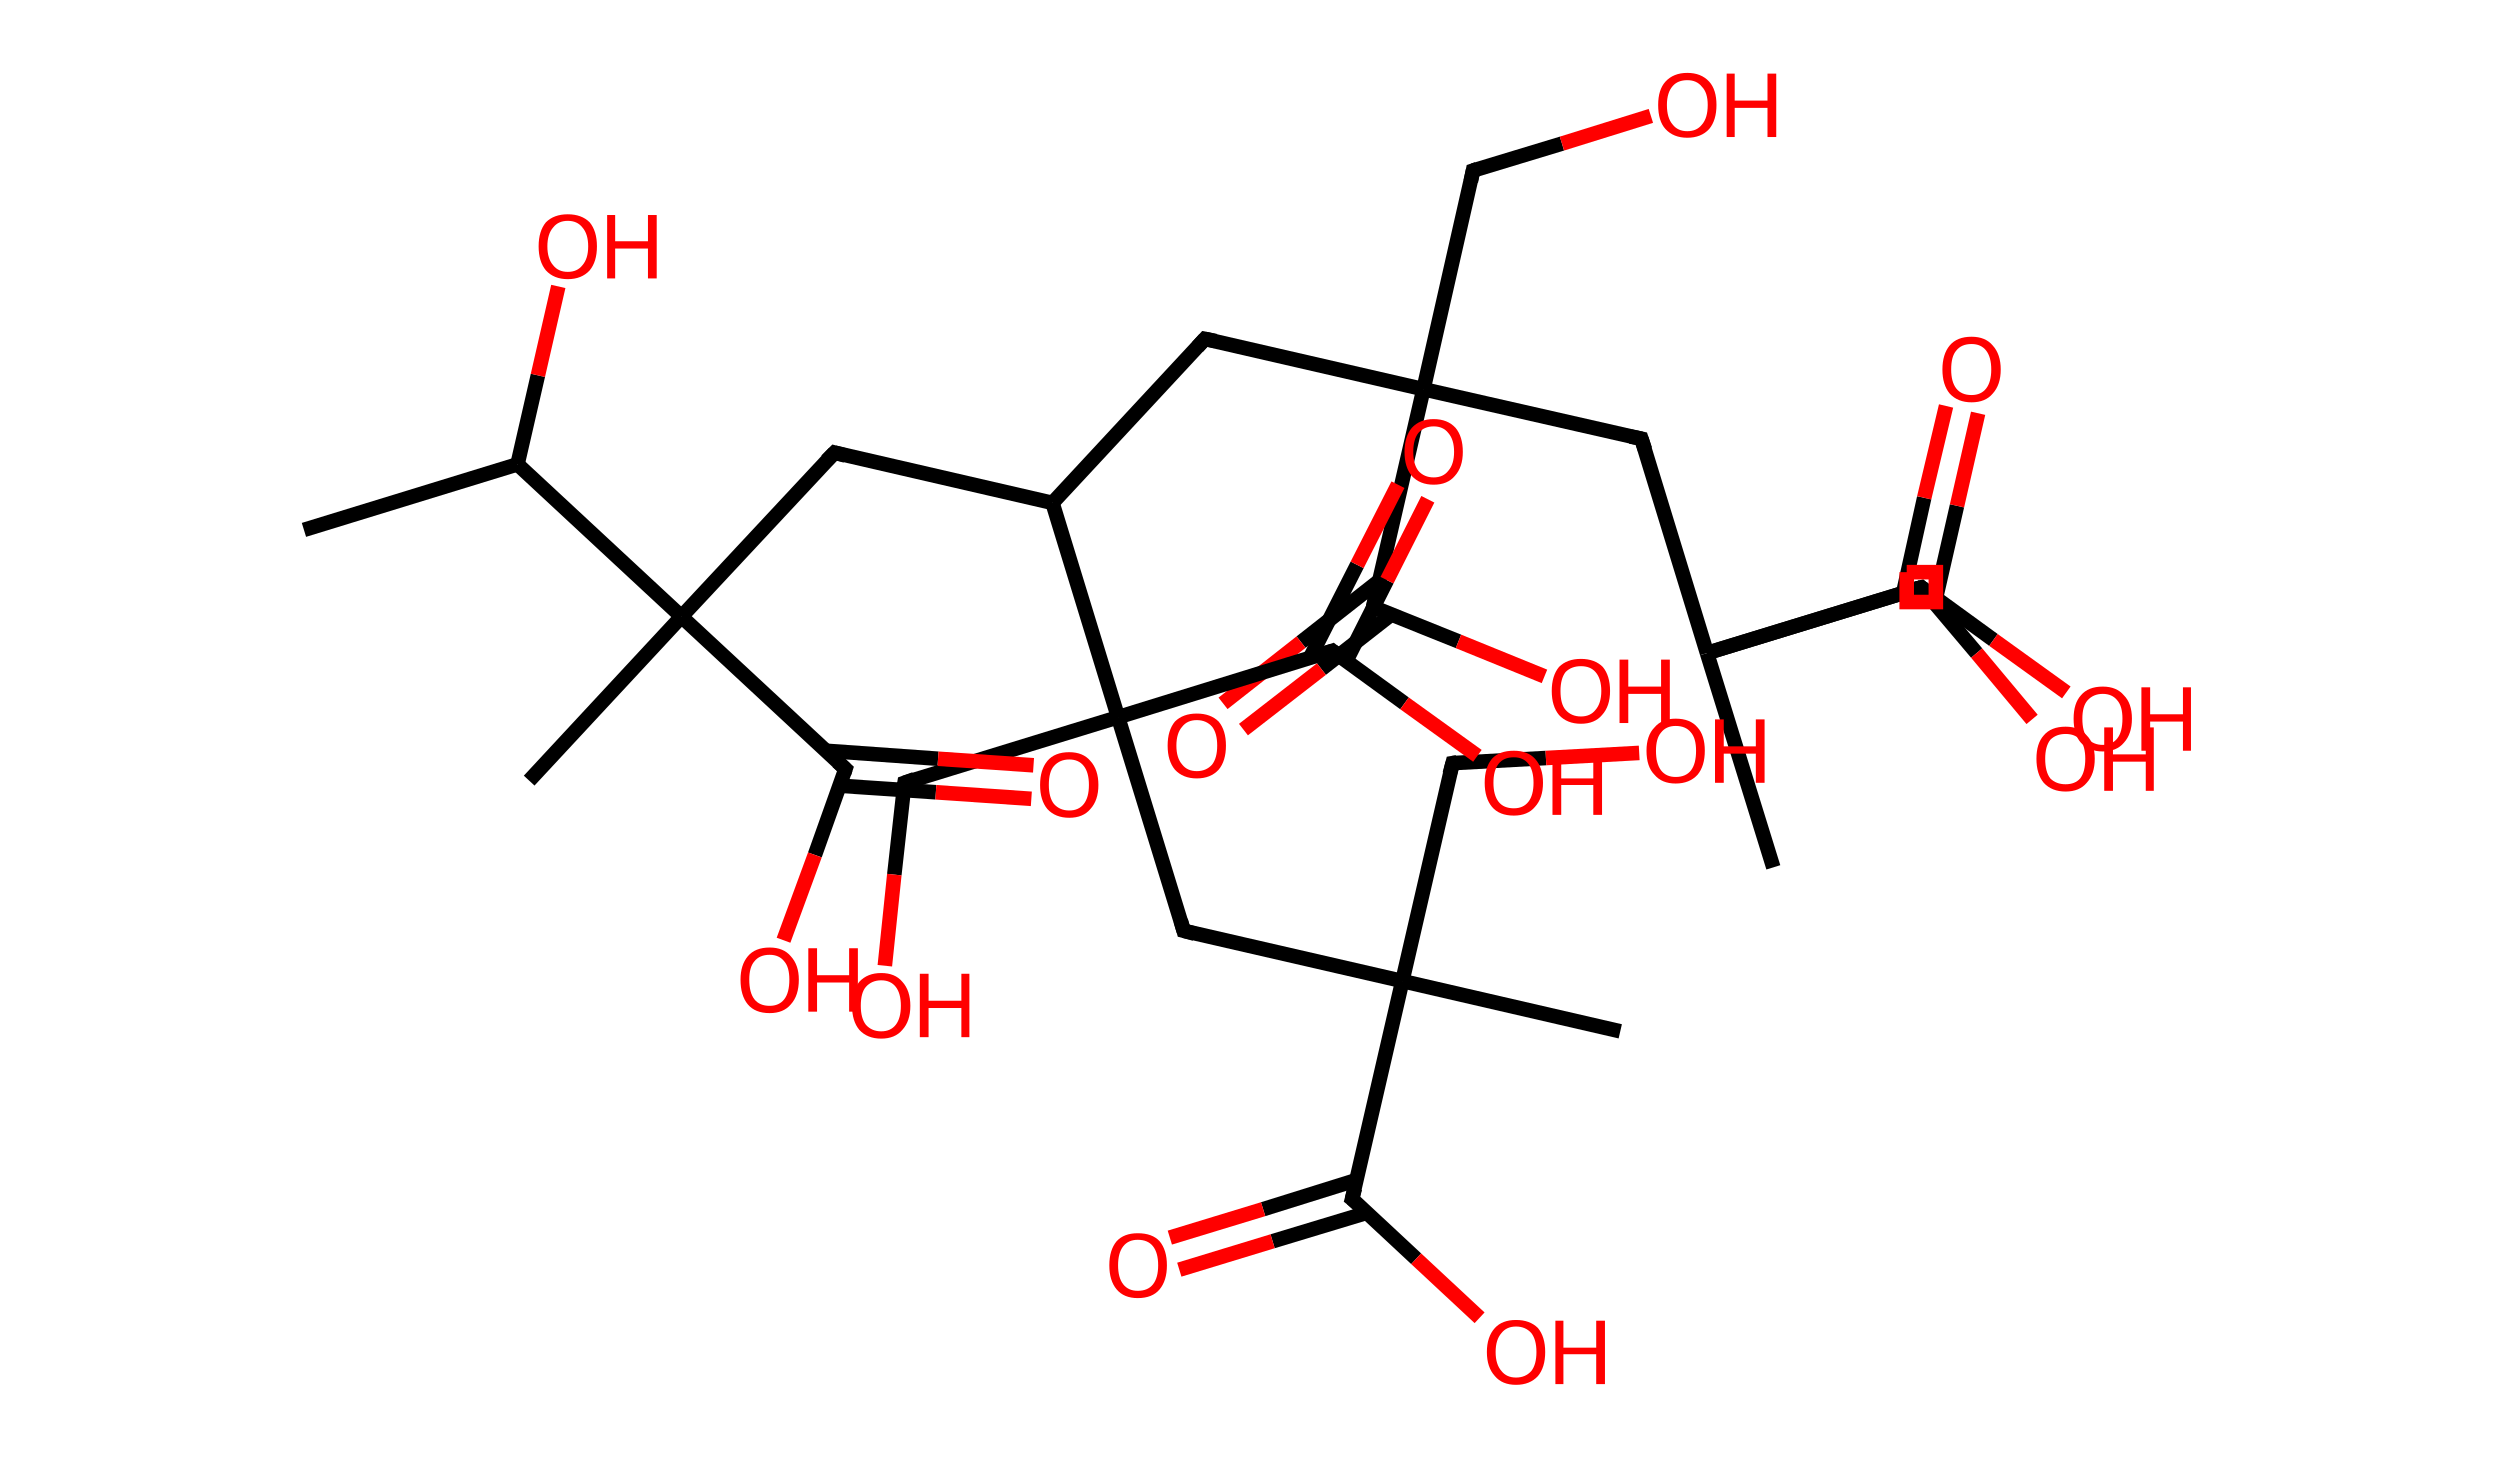 <?xml version='1.0' encoding='ASCII' standalone='yes'?>
<svg xmlns="http://www.w3.org/2000/svg" xmlns:rdkit="http://www.rdkit.org/xml" xmlns:xlink="http://www.w3.org/1999/xlink" version="1.1" baseProfile="full" xml:space="preserve" width="343px" height="200px" viewBox="0 0 343 200">
<!-- END OF HEADER -->
<rect style="opacity:1.0;fill:#FFFFFF;stroke:none" width="343.0" height="200.0" x="0.0" y="0.0"> </rect>
<path class="bond-0 atom-0 atom-1" d="M 41.7,72.7 L 71.0,63.7" style="fill:none;fill-rule:evenodd;stroke:#000000;stroke-width:2.0px;stroke-linecap:butt;stroke-linejoin:miter;stroke-opacity:1"/>
<path class="bond-1 atom-1 atom-2" d="M 71.0,63.7 L 73.8,51.5" style="fill:none;fill-rule:evenodd;stroke:#000000;stroke-width:2.0px;stroke-linecap:butt;stroke-linejoin:miter;stroke-opacity:1"/>
<path class="bond-1 atom-1 atom-2" d="M 73.8,51.5 L 76.6,39.3" style="fill:none;fill-rule:evenodd;stroke:#FF0000;stroke-width:2.0px;stroke-linecap:butt;stroke-linejoin:miter;stroke-opacity:1"/>
<path class="bond-2 atom-1 atom-3" d="M 71.0,63.7 L 93.5,84.6" style="fill:none;fill-rule:evenodd;stroke:#000000;stroke-width:2.0px;stroke-linecap:butt;stroke-linejoin:miter;stroke-opacity:1"/>
<path class="bond-3 atom-3 atom-4" d="M 93.5,84.6 L 72.6,107.1" style="fill:none;fill-rule:evenodd;stroke:#000000;stroke-width:2.0px;stroke-linecap:butt;stroke-linejoin:miter;stroke-opacity:1"/>
<path class="bond-4 atom-3 atom-5" d="M 93.5,84.6 L 114.5,62.1" style="fill:none;fill-rule:evenodd;stroke:#000000;stroke-width:2.0px;stroke-linecap:butt;stroke-linejoin:miter;stroke-opacity:1"/>
<path class="bond-5 atom-5 atom-6" d="M 114.5,62.1 L 144.4,69.0" style="fill:none;fill-rule:evenodd;stroke:#000000;stroke-width:2.0px;stroke-linecap:butt;stroke-linejoin:miter;stroke-opacity:1"/>
<path class="bond-6 atom-6 atom-7" d="M 144.4,69.0 L 165.3,46.5" style="fill:none;fill-rule:evenodd;stroke:#000000;stroke-width:2.0px;stroke-linecap:butt;stroke-linejoin:miter;stroke-opacity:1"/>
<path class="bond-7 atom-7 atom-8" d="M 165.3,46.5 L 195.3,53.4" style="fill:none;fill-rule:evenodd;stroke:#000000;stroke-width:2.0px;stroke-linecap:butt;stroke-linejoin:miter;stroke-opacity:1"/>
<path class="bond-8 atom-8 atom-9" d="M 195.3,53.4 L 202.1,23.4" style="fill:none;fill-rule:evenodd;stroke:#000000;stroke-width:2.0px;stroke-linecap:butt;stroke-linejoin:miter;stroke-opacity:1"/>
<path class="bond-9 atom-9 atom-10" d="M 202.1,23.4 L 214.3,19.7" style="fill:none;fill-rule:evenodd;stroke:#000000;stroke-width:2.0px;stroke-linecap:butt;stroke-linejoin:miter;stroke-opacity:1"/>
<path class="bond-9 atom-9 atom-10" d="M 214.3,19.7 L 226.5,15.9" style="fill:none;fill-rule:evenodd;stroke:#FF0000;stroke-width:2.0px;stroke-linecap:butt;stroke-linejoin:miter;stroke-opacity:1"/>
<path class="bond-10 atom-8 atom-11" d="M 195.3,53.4 L 225.2,60.2" style="fill:none;fill-rule:evenodd;stroke:#000000;stroke-width:2.0px;stroke-linecap:butt;stroke-linejoin:miter;stroke-opacity:1"/>
<path class="bond-11 atom-11 atom-12" d="M 225.2,60.2 L 234.2,89.6" style="fill:none;fill-rule:evenodd;stroke:#000000;stroke-width:2.0px;stroke-linecap:butt;stroke-linejoin:miter;stroke-opacity:1"/>
<path class="bond-12 atom-12 atom-13" d="M 234.2,89.6 L 243.3,119.0" style="fill:none;fill-rule:evenodd;stroke:#000000;stroke-width:2.0px;stroke-linecap:butt;stroke-linejoin:miter;stroke-opacity:1"/>
<path class="bond-13 atom-12 atom-14" d="M 234.2,89.6 L 263.6,80.6" style="fill:none;fill-rule:evenodd;stroke:#000000;stroke-width:2.0px;stroke-linecap:butt;stroke-linejoin:miter;stroke-opacity:1"/>
<path class="bond-14 atom-14 atom-15" d="M 263.6,80.6 L 271.2,89.6" style="fill:none;fill-rule:evenodd;stroke:#000000;stroke-width:2.0px;stroke-linecap:butt;stroke-linejoin:miter;stroke-opacity:1"/>
<path class="bond-14 atom-14 atom-15" d="M 271.2,89.6 L 278.8,98.7" style="fill:none;fill-rule:evenodd;stroke:#FF0000;stroke-width:2.0px;stroke-linecap:butt;stroke-linejoin:miter;stroke-opacity:1"/>
<path class="bond-15 atom-12 atom-16" d="M 234.2,89.6 L 263.6,80.6" style="fill:none;fill-rule:evenodd;stroke:#000000;stroke-width:2.0px;stroke-linecap:butt;stroke-linejoin:miter;stroke-opacity:1"/>
<path class="bond-16 atom-16 atom-17" d="M 265.6,82.1 L 268.5,69.4" style="fill:none;fill-rule:evenodd;stroke:#000000;stroke-width:2.0px;stroke-linecap:butt;stroke-linejoin:miter;stroke-opacity:1"/>
<path class="bond-16 atom-16 atom-17" d="M 268.5,69.4 L 271.4,56.7" style="fill:none;fill-rule:evenodd;stroke:#FF0000;stroke-width:2.0px;stroke-linecap:butt;stroke-linejoin:miter;stroke-opacity:1"/>
<path class="bond-16 atom-16 atom-17" d="M 261.1,81.4 L 264.0,68.3" style="fill:none;fill-rule:evenodd;stroke:#000000;stroke-width:2.0px;stroke-linecap:butt;stroke-linejoin:miter;stroke-opacity:1"/>
<path class="bond-16 atom-16 atom-17" d="M 264.0,68.3 L 267.0,55.7" style="fill:none;fill-rule:evenodd;stroke:#FF0000;stroke-width:2.0px;stroke-linecap:butt;stroke-linejoin:miter;stroke-opacity:1"/>
<path class="bond-17 atom-16 atom-18" d="M 263.6,80.6 L 273.5,87.8" style="fill:none;fill-rule:evenodd;stroke:#000000;stroke-width:2.0px;stroke-linecap:butt;stroke-linejoin:miter;stroke-opacity:1"/>
<path class="bond-17 atom-16 atom-18" d="M 273.5,87.8 L 283.5,95.0" style="fill:none;fill-rule:evenodd;stroke:#FF0000;stroke-width:2.0px;stroke-linecap:butt;stroke-linejoin:miter;stroke-opacity:1"/>
<path class="bond-18 atom-8 atom-19" d="M 195.3,53.4 L 188.4,83.3" style="fill:none;fill-rule:evenodd;stroke:#000000;stroke-width:2.0px;stroke-linecap:butt;stroke-linejoin:miter;stroke-opacity:1"/>
<path class="bond-19 atom-19 atom-20" d="M 189.2,79.7 L 178.5,88.1" style="fill:none;fill-rule:evenodd;stroke:#000000;stroke-width:2.0px;stroke-linecap:butt;stroke-linejoin:miter;stroke-opacity:1"/>
<path class="bond-19 atom-19 atom-20" d="M 178.5,88.1 L 167.8,96.5" style="fill:none;fill-rule:evenodd;stroke:#FF0000;stroke-width:2.0px;stroke-linecap:butt;stroke-linejoin:miter;stroke-opacity:1"/>
<path class="bond-19 atom-19 atom-20" d="M 190.9,84.3 L 181.3,91.8" style="fill:none;fill-rule:evenodd;stroke:#000000;stroke-width:2.0px;stroke-linecap:butt;stroke-linejoin:miter;stroke-opacity:1"/>
<path class="bond-19 atom-19 atom-20" d="M 181.3,91.8 L 170.6,100.1" style="fill:none;fill-rule:evenodd;stroke:#FF0000;stroke-width:2.0px;stroke-linecap:butt;stroke-linejoin:miter;stroke-opacity:1"/>
<path class="bond-20 atom-19 atom-21" d="M 188.4,83.3 L 200.1,88.0" style="fill:none;fill-rule:evenodd;stroke:#000000;stroke-width:2.0px;stroke-linecap:butt;stroke-linejoin:miter;stroke-opacity:1"/>
<path class="bond-20 atom-19 atom-21" d="M 200.1,88.0 L 211.9,92.8" style="fill:none;fill-rule:evenodd;stroke:#FF0000;stroke-width:2.0px;stroke-linecap:butt;stroke-linejoin:miter;stroke-opacity:1"/>
<path class="bond-21 atom-6 atom-22" d="M 144.4,69.0 L 153.4,98.4" style="fill:none;fill-rule:evenodd;stroke:#000000;stroke-width:2.0px;stroke-linecap:butt;stroke-linejoin:miter;stroke-opacity:1"/>
<path class="bond-22 atom-22 atom-23" d="M 153.4,98.4 L 124.1,107.4" style="fill:none;fill-rule:evenodd;stroke:#000000;stroke-width:2.0px;stroke-linecap:butt;stroke-linejoin:miter;stroke-opacity:1"/>
<path class="bond-23 atom-23 atom-24" d="M 124.1,107.4 L 122.7,120.0" style="fill:none;fill-rule:evenodd;stroke:#000000;stroke-width:2.0px;stroke-linecap:butt;stroke-linejoin:miter;stroke-opacity:1"/>
<path class="bond-23 atom-23 atom-24" d="M 122.7,120.0 L 121.4,132.5" style="fill:none;fill-rule:evenodd;stroke:#FF0000;stroke-width:2.0px;stroke-linecap:butt;stroke-linejoin:miter;stroke-opacity:1"/>
<path class="bond-24 atom-22 atom-25" d="M 153.4,98.4 L 162.4,127.7" style="fill:none;fill-rule:evenodd;stroke:#000000;stroke-width:2.0px;stroke-linecap:butt;stroke-linejoin:miter;stroke-opacity:1"/>
<path class="bond-25 atom-25 atom-26" d="M 162.4,127.7 L 192.4,134.6" style="fill:none;fill-rule:evenodd;stroke:#000000;stroke-width:2.0px;stroke-linecap:butt;stroke-linejoin:miter;stroke-opacity:1"/>
<path class="bond-26 atom-26 atom-27" d="M 192.4,134.6 L 222.3,141.5" style="fill:none;fill-rule:evenodd;stroke:#000000;stroke-width:2.0px;stroke-linecap:butt;stroke-linejoin:miter;stroke-opacity:1"/>
<path class="bond-27 atom-26 atom-28" d="M 192.4,134.6 L 199.3,104.7" style="fill:none;fill-rule:evenodd;stroke:#000000;stroke-width:2.0px;stroke-linecap:butt;stroke-linejoin:miter;stroke-opacity:1"/>
<path class="bond-28 atom-28 atom-29" d="M 199.3,104.7 L 212.1,104.0" style="fill:none;fill-rule:evenodd;stroke:#000000;stroke-width:2.0px;stroke-linecap:butt;stroke-linejoin:miter;stroke-opacity:1"/>
<path class="bond-28 atom-28 atom-29" d="M 212.1,104.0 L 224.9,103.3" style="fill:none;fill-rule:evenodd;stroke:#FF0000;stroke-width:2.0px;stroke-linecap:butt;stroke-linejoin:miter;stroke-opacity:1"/>
<path class="bond-29 atom-26 atom-30" d="M 192.4,134.6 L 185.5,164.5" style="fill:none;fill-rule:evenodd;stroke:#000000;stroke-width:2.0px;stroke-linecap:butt;stroke-linejoin:miter;stroke-opacity:1"/>
<path class="bond-30 atom-30 atom-31" d="M 186.1,161.9 L 173.3,165.9" style="fill:none;fill-rule:evenodd;stroke:#000000;stroke-width:2.0px;stroke-linecap:butt;stroke-linejoin:miter;stroke-opacity:1"/>
<path class="bond-30 atom-30 atom-31" d="M 173.3,165.9 L 160.5,169.8" style="fill:none;fill-rule:evenodd;stroke:#FF0000;stroke-width:2.0px;stroke-linecap:butt;stroke-linejoin:miter;stroke-opacity:1"/>
<path class="bond-30 atom-30 atom-31" d="M 187.5,166.4 L 174.6,170.3" style="fill:none;fill-rule:evenodd;stroke:#000000;stroke-width:2.0px;stroke-linecap:butt;stroke-linejoin:miter;stroke-opacity:1"/>
<path class="bond-30 atom-30 atom-31" d="M 174.6,170.3 L 161.8,174.2" style="fill:none;fill-rule:evenodd;stroke:#FF0000;stroke-width:2.0px;stroke-linecap:butt;stroke-linejoin:miter;stroke-opacity:1"/>
<path class="bond-31 atom-30 atom-32" d="M 185.5,164.5 L 194.3,172.7" style="fill:none;fill-rule:evenodd;stroke:#000000;stroke-width:2.0px;stroke-linecap:butt;stroke-linejoin:miter;stroke-opacity:1"/>
<path class="bond-31 atom-30 atom-32" d="M 194.3,172.7 L 203.0,180.8" style="fill:none;fill-rule:evenodd;stroke:#FF0000;stroke-width:2.0px;stroke-linecap:butt;stroke-linejoin:miter;stroke-opacity:1"/>
<path class="bond-32 atom-22 atom-33" d="M 153.4,98.4 L 182.8,89.3" style="fill:none;fill-rule:evenodd;stroke:#000000;stroke-width:2.0px;stroke-linecap:butt;stroke-linejoin:miter;stroke-opacity:1"/>
<path class="bond-33 atom-33 atom-34" d="M 184.7,90.7 L 190.3,79.6" style="fill:none;fill-rule:evenodd;stroke:#000000;stroke-width:2.0px;stroke-linecap:butt;stroke-linejoin:miter;stroke-opacity:1"/>
<path class="bond-33 atom-33 atom-34" d="M 190.3,79.6 L 195.9,68.5" style="fill:none;fill-rule:evenodd;stroke:#FF0000;stroke-width:2.0px;stroke-linecap:butt;stroke-linejoin:miter;stroke-opacity:1"/>
<path class="bond-33 atom-33 atom-34" d="M 179.7,90.3 L 186.2,77.5" style="fill:none;fill-rule:evenodd;stroke:#000000;stroke-width:2.0px;stroke-linecap:butt;stroke-linejoin:miter;stroke-opacity:1"/>
<path class="bond-33 atom-33 atom-34" d="M 186.2,77.5 L 191.8,66.5" style="fill:none;fill-rule:evenodd;stroke:#FF0000;stroke-width:2.0px;stroke-linecap:butt;stroke-linejoin:miter;stroke-opacity:1"/>
<path class="bond-34 atom-33 atom-35" d="M 182.8,89.3 L 192.7,96.5" style="fill:none;fill-rule:evenodd;stroke:#000000;stroke-width:2.0px;stroke-linecap:butt;stroke-linejoin:miter;stroke-opacity:1"/>
<path class="bond-34 atom-33 atom-35" d="M 192.7,96.5 L 202.7,103.7" style="fill:none;fill-rule:evenodd;stroke:#FF0000;stroke-width:2.0px;stroke-linecap:butt;stroke-linejoin:miter;stroke-opacity:1"/>
<path class="bond-35 atom-3 atom-36" d="M 93.5,84.6 L 116.0,105.5" style="fill:none;fill-rule:evenodd;stroke:#000000;stroke-width:2.0px;stroke-linecap:butt;stroke-linejoin:miter;stroke-opacity:1"/>
<path class="bond-36 atom-36 atom-37" d="M 115.2,107.8 L 128.4,108.7" style="fill:none;fill-rule:evenodd;stroke:#000000;stroke-width:2.0px;stroke-linecap:butt;stroke-linejoin:miter;stroke-opacity:1"/>
<path class="bond-36 atom-36 atom-37" d="M 128.4,108.7 L 141.5,109.6" style="fill:none;fill-rule:evenodd;stroke:#FF0000;stroke-width:2.0px;stroke-linecap:butt;stroke-linejoin:miter;stroke-opacity:1"/>
<path class="bond-36 atom-36 atom-37" d="M 113.3,103.0 L 128.7,104.1" style="fill:none;fill-rule:evenodd;stroke:#000000;stroke-width:2.0px;stroke-linecap:butt;stroke-linejoin:miter;stroke-opacity:1"/>
<path class="bond-36 atom-36 atom-37" d="M 128.7,104.1 L 141.8,105.0" style="fill:none;fill-rule:evenodd;stroke:#FF0000;stroke-width:2.0px;stroke-linecap:butt;stroke-linejoin:miter;stroke-opacity:1"/>
<path class="bond-37 atom-36 atom-38" d="M 116.0,105.5 L 111.8,117.3" style="fill:none;fill-rule:evenodd;stroke:#000000;stroke-width:2.0px;stroke-linecap:butt;stroke-linejoin:miter;stroke-opacity:1"/>
<path class="bond-37 atom-36 atom-38" d="M 111.8,117.3 L 107.5,129.0" style="fill:none;fill-rule:evenodd;stroke:#FF0000;stroke-width:2.0px;stroke-linecap:butt;stroke-linejoin:miter;stroke-opacity:1"/>
<path d="M 113.4,63.2 L 114.5,62.1 L 116.0,62.5" style="fill:none;stroke:#000000;stroke-width:2.0px;stroke-linecap:butt;stroke-linejoin:miter;stroke-opacity:1;"/>
<path d="M 164.3,47.6 L 165.3,46.5 L 166.8,46.8" style="fill:none;stroke:#000000;stroke-width:2.0px;stroke-linecap:butt;stroke-linejoin:miter;stroke-opacity:1;"/>
<path d="M 201.8,24.9 L 202.1,23.4 L 202.7,23.2" style="fill:none;stroke:#000000;stroke-width:2.0px;stroke-linecap:butt;stroke-linejoin:miter;stroke-opacity:1;"/>
<path d="M 223.7,59.9 L 225.2,60.2 L 225.7,61.7" style="fill:none;stroke:#000000;stroke-width:2.0px;stroke-linecap:butt;stroke-linejoin:miter;stroke-opacity:1;"/>
<path d="M 262.1,81.0 L 263.6,80.6 L 264.0,81.0" style="fill:none;stroke:#000000;stroke-width:2.0px;stroke-linecap:butt;stroke-linejoin:miter;stroke-opacity:1;"/>
<path d="M 262.1,81.0 L 263.6,80.6 L 264.1,80.9" style="fill:none;stroke:#000000;stroke-width:2.0px;stroke-linecap:butt;stroke-linejoin:miter;stroke-opacity:1;"/>
<path d="M 188.7,81.8 L 188.4,83.3 L 189.0,83.5" style="fill:none;stroke:#000000;stroke-width:2.0px;stroke-linecap:butt;stroke-linejoin:miter;stroke-opacity:1;"/>
<path d="M 125.5,106.9 L 124.1,107.4 L 124.0,108.0" style="fill:none;stroke:#000000;stroke-width:2.0px;stroke-linecap:butt;stroke-linejoin:miter;stroke-opacity:1;"/>
<path d="M 162.0,126.3 L 162.4,127.7 L 163.9,128.1" style="fill:none;stroke:#000000;stroke-width:2.0px;stroke-linecap:butt;stroke-linejoin:miter;stroke-opacity:1;"/>
<path d="M 198.9,106.2 L 199.3,104.7 L 199.9,104.6" style="fill:none;stroke:#000000;stroke-width:2.0px;stroke-linecap:butt;stroke-linejoin:miter;stroke-opacity:1;"/>
<path d="M 185.9,163.0 L 185.5,164.5 L 186.0,164.9" style="fill:none;stroke:#000000;stroke-width:2.0px;stroke-linecap:butt;stroke-linejoin:miter;stroke-opacity:1;"/>
<path d="M 181.3,89.8 L 182.8,89.3 L 183.3,89.7" style="fill:none;stroke:#000000;stroke-width:2.0px;stroke-linecap:butt;stroke-linejoin:miter;stroke-opacity:1;"/>
<path d="M 114.9,104.5 L 116.0,105.5 L 115.8,106.1" style="fill:none;stroke:#000000;stroke-width:2.0px;stroke-linecap:butt;stroke-linejoin:miter;stroke-opacity:1;"/>
<path class="atom-2" d="M 73.9 33.8 Q 73.9 31.7, 74.9 30.5 Q 76.0 29.4, 77.9 29.4 Q 79.8 29.4, 80.9 30.5 Q 81.9 31.7, 81.9 33.8 Q 81.9 35.9, 80.9 37.1 Q 79.8 38.3, 77.9 38.3 Q 76.0 38.3, 74.9 37.1 Q 73.9 35.9, 73.9 33.8 M 77.9 37.3 Q 79.2 37.3, 79.9 36.4 Q 80.7 35.5, 80.7 33.8 Q 80.7 32.1, 79.9 31.2 Q 79.2 30.3, 77.9 30.3 Q 76.6 30.3, 75.9 31.2 Q 75.1 32.1, 75.1 33.8 Q 75.1 35.5, 75.9 36.4 Q 76.6 37.3, 77.9 37.3 " fill="#FF0000"/>
<path class="atom-2" d="M 83.3 29.5 L 84.4 29.5 L 84.4 33.1 L 88.9 33.1 L 88.9 29.5 L 90.1 29.5 L 90.1 38.2 L 88.9 38.2 L 88.9 34.1 L 84.4 34.1 L 84.4 38.2 L 83.3 38.2 L 83.3 29.5 " fill="#FF0000"/>
<path class="atom-10" d="M 227.5 14.4 Q 227.5 12.3, 228.5 11.2 Q 229.6 10.0, 231.5 10.0 Q 233.4 10.0, 234.5 11.2 Q 235.5 12.3, 235.5 14.4 Q 235.5 16.5, 234.5 17.7 Q 233.4 18.9, 231.5 18.9 Q 229.6 18.9, 228.5 17.7 Q 227.5 16.6, 227.5 14.4 M 231.5 18.0 Q 232.8 18.0, 233.5 17.1 Q 234.3 16.2, 234.3 14.4 Q 234.3 12.7, 233.5 11.9 Q 232.8 11.0, 231.5 11.0 Q 230.2 11.0, 229.5 11.8 Q 228.7 12.7, 228.7 14.4 Q 228.7 16.2, 229.5 17.1 Q 230.2 18.0, 231.5 18.0 " fill="#FF0000"/>
<path class="atom-10" d="M 236.9 10.1 L 238.0 10.1 L 238.0 13.8 L 242.5 13.8 L 242.5 10.1 L 243.7 10.1 L 243.7 18.8 L 242.5 18.8 L 242.5 14.8 L 238.0 14.8 L 238.0 18.8 L 236.9 18.8 L 236.9 10.1 " fill="#FF0000"/>
<path class="atom-15" d="M 279.4 104.1 Q 279.4 102.0, 280.4 100.9 Q 281.4 99.7, 283.4 99.7 Q 285.3 99.7, 286.3 100.9 Q 287.4 102.0, 287.4 104.1 Q 287.4 106.2, 286.3 107.4 Q 285.3 108.6, 283.4 108.6 Q 281.5 108.6, 280.4 107.4 Q 279.4 106.2, 279.4 104.1 M 283.4 107.6 Q 284.7 107.6, 285.4 106.8 Q 286.1 105.9, 286.1 104.1 Q 286.1 102.4, 285.4 101.5 Q 284.7 100.7, 283.4 100.7 Q 282.1 100.7, 281.3 101.5 Q 280.6 102.4, 280.6 104.1 Q 280.6 105.9, 281.3 106.8 Q 282.1 107.6, 283.4 107.6 " fill="#FF0000"/>
<path class="atom-15" d="M 288.7 99.8 L 289.9 99.8 L 289.9 103.5 L 294.4 103.5 L 294.4 99.8 L 295.5 99.8 L 295.5 108.5 L 294.4 108.5 L 294.4 104.5 L 289.9 104.5 L 289.9 108.5 L 288.7 108.5 L 288.7 99.8 " fill="#FF0000"/>
<path class="atom-17" d="M 266.5 50.7 Q 266.5 48.6, 267.5 47.4 Q 268.5 46.2, 270.5 46.2 Q 272.4 46.2, 273.4 47.4 Q 274.5 48.6, 274.5 50.7 Q 274.5 52.8, 273.4 54.0 Q 272.4 55.2, 270.5 55.2 Q 268.6 55.2, 267.5 54.0 Q 266.5 52.8, 266.5 50.7 M 270.5 54.2 Q 271.8 54.2, 272.5 53.3 Q 273.2 52.4, 273.2 50.7 Q 273.2 49.0, 272.5 48.1 Q 271.8 47.2, 270.5 47.2 Q 269.1 47.2, 268.4 48.1 Q 267.7 48.9, 267.7 50.7 Q 267.7 52.4, 268.4 53.3 Q 269.1 54.2, 270.5 54.2 " fill="#FF0000"/>
<path class="atom-18" d="M 284.5 98.6 Q 284.5 96.5, 285.5 95.4 Q 286.5 94.2, 288.5 94.2 Q 290.4 94.2, 291.4 95.4 Q 292.5 96.5, 292.5 98.6 Q 292.5 100.7, 291.4 101.9 Q 290.4 103.1, 288.5 103.1 Q 286.6 103.1, 285.5 101.9 Q 284.5 100.8, 284.5 98.6 M 288.5 102.2 Q 289.8 102.2, 290.5 101.3 Q 291.2 100.4, 291.2 98.6 Q 291.2 96.9, 290.5 96.1 Q 289.8 95.2, 288.5 95.2 Q 287.2 95.2, 286.4 96.1 Q 285.7 96.9, 285.7 98.6 Q 285.7 100.4, 286.4 101.3 Q 287.2 102.2, 288.5 102.2 " fill="#FF0000"/>
<path class="atom-18" d="M 293.8 94.3 L 295.0 94.3 L 295.0 98.0 L 299.5 98.0 L 299.5 94.3 L 300.6 94.3 L 300.6 103.0 L 299.5 103.0 L 299.5 99.0 L 295.0 99.0 L 295.0 103.0 L 293.8 103.0 L 293.8 94.3 " fill="#FF0000"/>
<path class="atom-20" d="M 160.2 102.3 Q 160.2 100.2, 161.2 99.0 Q 162.3 97.9, 164.2 97.9 Q 166.1 97.9, 167.2 99.0 Q 168.2 100.2, 168.2 102.3 Q 168.2 104.4, 167.2 105.6 Q 166.1 106.8, 164.2 106.8 Q 162.3 106.8, 161.2 105.6 Q 160.2 104.4, 160.2 102.3 M 164.2 105.8 Q 165.5 105.8, 166.3 104.9 Q 167.0 104.0, 167.0 102.3 Q 167.0 100.6, 166.3 99.7 Q 165.5 98.8, 164.2 98.8 Q 162.9 98.8, 162.2 99.7 Q 161.4 100.6, 161.4 102.3 Q 161.4 104.0, 162.2 104.9 Q 162.9 105.8, 164.2 105.8 " fill="#FF0000"/>
<path class="atom-21" d="M 212.9 94.8 Q 212.9 92.7, 213.9 91.5 Q 215.0 90.4, 216.9 90.4 Q 218.8 90.4, 219.9 91.5 Q 220.9 92.7, 220.9 94.8 Q 220.9 96.9, 219.8 98.1 Q 218.8 99.3, 216.9 99.3 Q 215.0 99.3, 213.9 98.1 Q 212.9 96.9, 212.9 94.8 M 216.9 98.3 Q 218.2 98.3, 218.9 97.4 Q 219.7 96.5, 219.7 94.8 Q 219.7 93.1, 218.9 92.2 Q 218.2 91.4, 216.9 91.4 Q 215.6 91.4, 214.8 92.2 Q 214.1 93.1, 214.1 94.8 Q 214.1 96.6, 214.8 97.4 Q 215.6 98.3, 216.9 98.3 " fill="#FF0000"/>
<path class="atom-21" d="M 222.2 90.5 L 223.4 90.5 L 223.4 94.2 L 227.9 94.2 L 227.9 90.5 L 229.1 90.5 L 229.1 99.2 L 227.9 99.2 L 227.9 95.2 L 223.4 95.2 L 223.4 99.2 L 222.2 99.2 L 222.2 90.5 " fill="#FF0000"/>
<path class="atom-24" d="M 116.9 138.0 Q 116.9 135.9, 117.9 134.7 Q 119.0 133.5, 120.9 133.5 Q 122.8 133.5, 123.8 134.7 Q 124.9 135.9, 124.9 138.0 Q 124.9 140.1, 123.8 141.3 Q 122.8 142.5, 120.9 142.5 Q 119.0 142.5, 117.9 141.3 Q 116.9 140.1, 116.9 138.0 M 120.9 141.5 Q 122.2 141.5, 122.9 140.6 Q 123.6 139.7, 123.6 138.0 Q 123.6 136.3, 122.9 135.4 Q 122.2 134.5, 120.9 134.5 Q 119.6 134.5, 118.8 135.4 Q 118.1 136.2, 118.1 138.0 Q 118.1 139.7, 118.8 140.6 Q 119.6 141.5, 120.9 141.5 " fill="#FF0000"/>
<path class="atom-24" d="M 126.2 133.6 L 127.4 133.6 L 127.4 137.3 L 131.9 137.3 L 131.9 133.6 L 133.0 133.6 L 133.0 142.3 L 131.9 142.3 L 131.9 138.3 L 127.4 138.3 L 127.4 142.3 L 126.2 142.3 L 126.2 133.6 " fill="#FF0000"/>
<path class="atom-29" d="M 225.9 103.0 Q 225.9 100.9, 227.0 99.8 Q 228.0 98.6, 229.9 98.6 Q 231.9 98.6, 232.9 99.8 Q 233.9 100.9, 233.9 103.0 Q 233.9 105.1, 232.9 106.3 Q 231.8 107.5, 229.9 107.5 Q 228.0 107.5, 227.0 106.3 Q 225.9 105.2, 225.9 103.0 M 229.9 106.6 Q 231.3 106.6, 232.0 105.7 Q 232.7 104.8, 232.7 103.0 Q 232.7 101.3, 232.0 100.5 Q 231.3 99.6, 229.9 99.6 Q 228.6 99.6, 227.9 100.5 Q 227.2 101.3, 227.2 103.0 Q 227.2 104.8, 227.9 105.7 Q 228.6 106.6, 229.9 106.6 " fill="#FF0000"/>
<path class="atom-29" d="M 235.3 98.7 L 236.5 98.7 L 236.5 102.4 L 240.9 102.4 L 240.9 98.7 L 242.1 98.7 L 242.1 107.4 L 240.9 107.4 L 240.9 103.4 L 236.5 103.4 L 236.5 107.4 L 235.3 107.4 L 235.3 98.7 " fill="#FF0000"/>
<path class="atom-31" d="M 152.2 173.6 Q 152.2 171.5, 153.2 170.3 Q 154.2 169.2, 156.1 169.2 Q 158.1 169.2, 159.1 170.3 Q 160.1 171.5, 160.1 173.6 Q 160.1 175.7, 159.1 176.9 Q 158.1 178.1, 156.1 178.1 Q 154.2 178.1, 153.2 176.9 Q 152.2 175.7, 152.2 173.6 M 156.1 177.1 Q 157.5 177.1, 158.2 176.2 Q 158.9 175.3, 158.9 173.6 Q 158.9 171.9, 158.2 171.0 Q 157.5 170.1, 156.1 170.1 Q 154.8 170.1, 154.1 171.0 Q 153.4 171.9, 153.4 173.6 Q 153.4 175.3, 154.1 176.2 Q 154.8 177.1, 156.1 177.1 " fill="#FF0000"/>
<path class="atom-32" d="M 204.0 185.5 Q 204.0 183.4, 205.1 182.2 Q 206.1 181.1, 208.0 181.1 Q 209.9 181.1, 211.0 182.2 Q 212.0 183.4, 212.0 185.5 Q 212.0 187.6, 211.0 188.8 Q 209.9 190.0, 208.0 190.0 Q 206.1 190.0, 205.1 188.8 Q 204.0 187.6, 204.0 185.5 M 208.0 189.0 Q 209.3 189.0, 210.1 188.1 Q 210.8 187.2, 210.8 185.5 Q 210.8 183.8, 210.1 182.9 Q 209.3 182.0, 208.0 182.0 Q 206.7 182.0, 206.0 182.9 Q 205.2 183.8, 205.2 185.5 Q 205.2 187.2, 206.0 188.1 Q 206.7 189.0, 208.0 189.0 " fill="#FF0000"/>
<path class="atom-32" d="M 213.4 181.2 L 214.5 181.2 L 214.5 184.9 L 219.0 184.9 L 219.0 181.2 L 220.2 181.2 L 220.2 189.9 L 219.0 189.9 L 219.0 185.8 L 214.5 185.8 L 214.5 189.9 L 213.4 189.9 L 213.4 181.2 " fill="#FF0000"/>
<path class="atom-34" d="M 192.7 62.0 Q 192.7 59.9, 193.7 58.7 Q 194.8 57.5, 196.7 57.5 Q 198.6 57.5, 199.7 58.7 Q 200.7 59.9, 200.7 62.0 Q 200.7 64.1, 199.6 65.3 Q 198.6 66.5, 196.7 66.5 Q 194.8 66.5, 193.7 65.3 Q 192.7 64.1, 192.7 62.0 M 196.7 65.5 Q 198.0 65.5, 198.7 64.6 Q 199.5 63.7, 199.5 62.0 Q 199.5 60.3, 198.7 59.4 Q 198.0 58.5, 196.7 58.5 Q 195.4 58.5, 194.6 59.4 Q 193.9 60.3, 193.9 62.0 Q 193.9 63.7, 194.6 64.6 Q 195.4 65.5, 196.7 65.5 " fill="#FF0000"/>
<path class="atom-35" d="M 203.7 107.4 Q 203.7 105.3, 204.7 104.1 Q 205.7 103.0, 207.7 103.0 Q 209.6 103.0, 210.6 104.1 Q 211.7 105.3, 211.7 107.4 Q 211.7 109.5, 210.6 110.7 Q 209.6 111.9, 207.7 111.9 Q 205.7 111.9, 204.7 110.7 Q 203.7 109.5, 203.7 107.4 M 207.7 110.9 Q 209.0 110.9, 209.7 110.0 Q 210.4 109.1, 210.4 107.4 Q 210.4 105.7, 209.7 104.8 Q 209.0 103.9, 207.7 103.9 Q 206.3 103.9, 205.6 104.8 Q 204.9 105.7, 204.9 107.4 Q 204.9 109.1, 205.6 110.0 Q 206.3 110.9, 207.7 110.9 " fill="#FF0000"/>
<path class="atom-35" d="M 213.0 103.1 L 214.2 103.1 L 214.2 106.8 L 218.6 106.8 L 218.6 103.1 L 219.8 103.1 L 219.8 111.8 L 218.6 111.8 L 218.6 107.7 L 214.2 107.7 L 214.2 111.8 L 213.0 111.8 L 213.0 103.1 " fill="#FF0000"/>
<path class="atom-37" d="M 142.7 107.7 Q 142.7 105.6, 143.7 104.4 Q 144.7 103.2, 146.7 103.2 Q 148.6 103.2, 149.6 104.4 Q 150.7 105.6, 150.7 107.7 Q 150.7 109.8, 149.6 111.0 Q 148.6 112.2, 146.7 112.2 Q 144.8 112.2, 143.7 111.0 Q 142.7 109.8, 142.7 107.7 M 146.7 111.2 Q 148.0 111.2, 148.7 110.3 Q 149.4 109.4, 149.4 107.7 Q 149.4 106.0, 148.7 105.1 Q 148.0 104.2, 146.7 104.2 Q 145.4 104.2, 144.6 105.1 Q 143.9 105.9, 143.9 107.7 Q 143.9 109.4, 144.6 110.3 Q 145.4 111.2, 146.7 111.2 " fill="#FF0000"/>
<path class="atom-38" d="M 101.6 134.4 Q 101.6 132.4, 102.6 131.2 Q 103.6 130.0, 105.6 130.0 Q 107.5 130.0, 108.5 131.2 Q 109.6 132.4, 109.6 134.4 Q 109.6 136.6, 108.5 137.8 Q 107.5 139.0, 105.6 139.0 Q 103.6 139.0, 102.6 137.8 Q 101.6 136.6, 101.6 134.4 M 105.6 138.0 Q 106.9 138.0, 107.6 137.1 Q 108.3 136.2, 108.3 134.4 Q 108.3 132.7, 107.6 131.9 Q 106.9 131.0, 105.6 131.0 Q 104.2 131.0, 103.5 131.9 Q 102.8 132.7, 102.8 134.4 Q 102.8 136.2, 103.5 137.1 Q 104.2 138.0, 105.6 138.0 " fill="#FF0000"/>
<path class="atom-38" d="M 110.9 130.1 L 112.1 130.1 L 112.1 133.8 L 116.5 133.8 L 116.5 130.1 L 117.7 130.1 L 117.7 138.8 L 116.5 138.8 L 116.5 134.8 L 112.1 134.8 L 112.1 138.8 L 110.9 138.8 L 110.9 130.1 " fill="#FF0000"/>
<path class="atom-14" d="M 261.6,78.5 L 261.6,82.6 L 265.6,82.6 L 265.6,78.5 L 261.6,78.5" style="fill:none;stroke:#FF0000;stroke-width:2.0px;stroke-linecap:butt;stroke-linejoin:miter;stroke-opacity:1;"/>
</svg>
